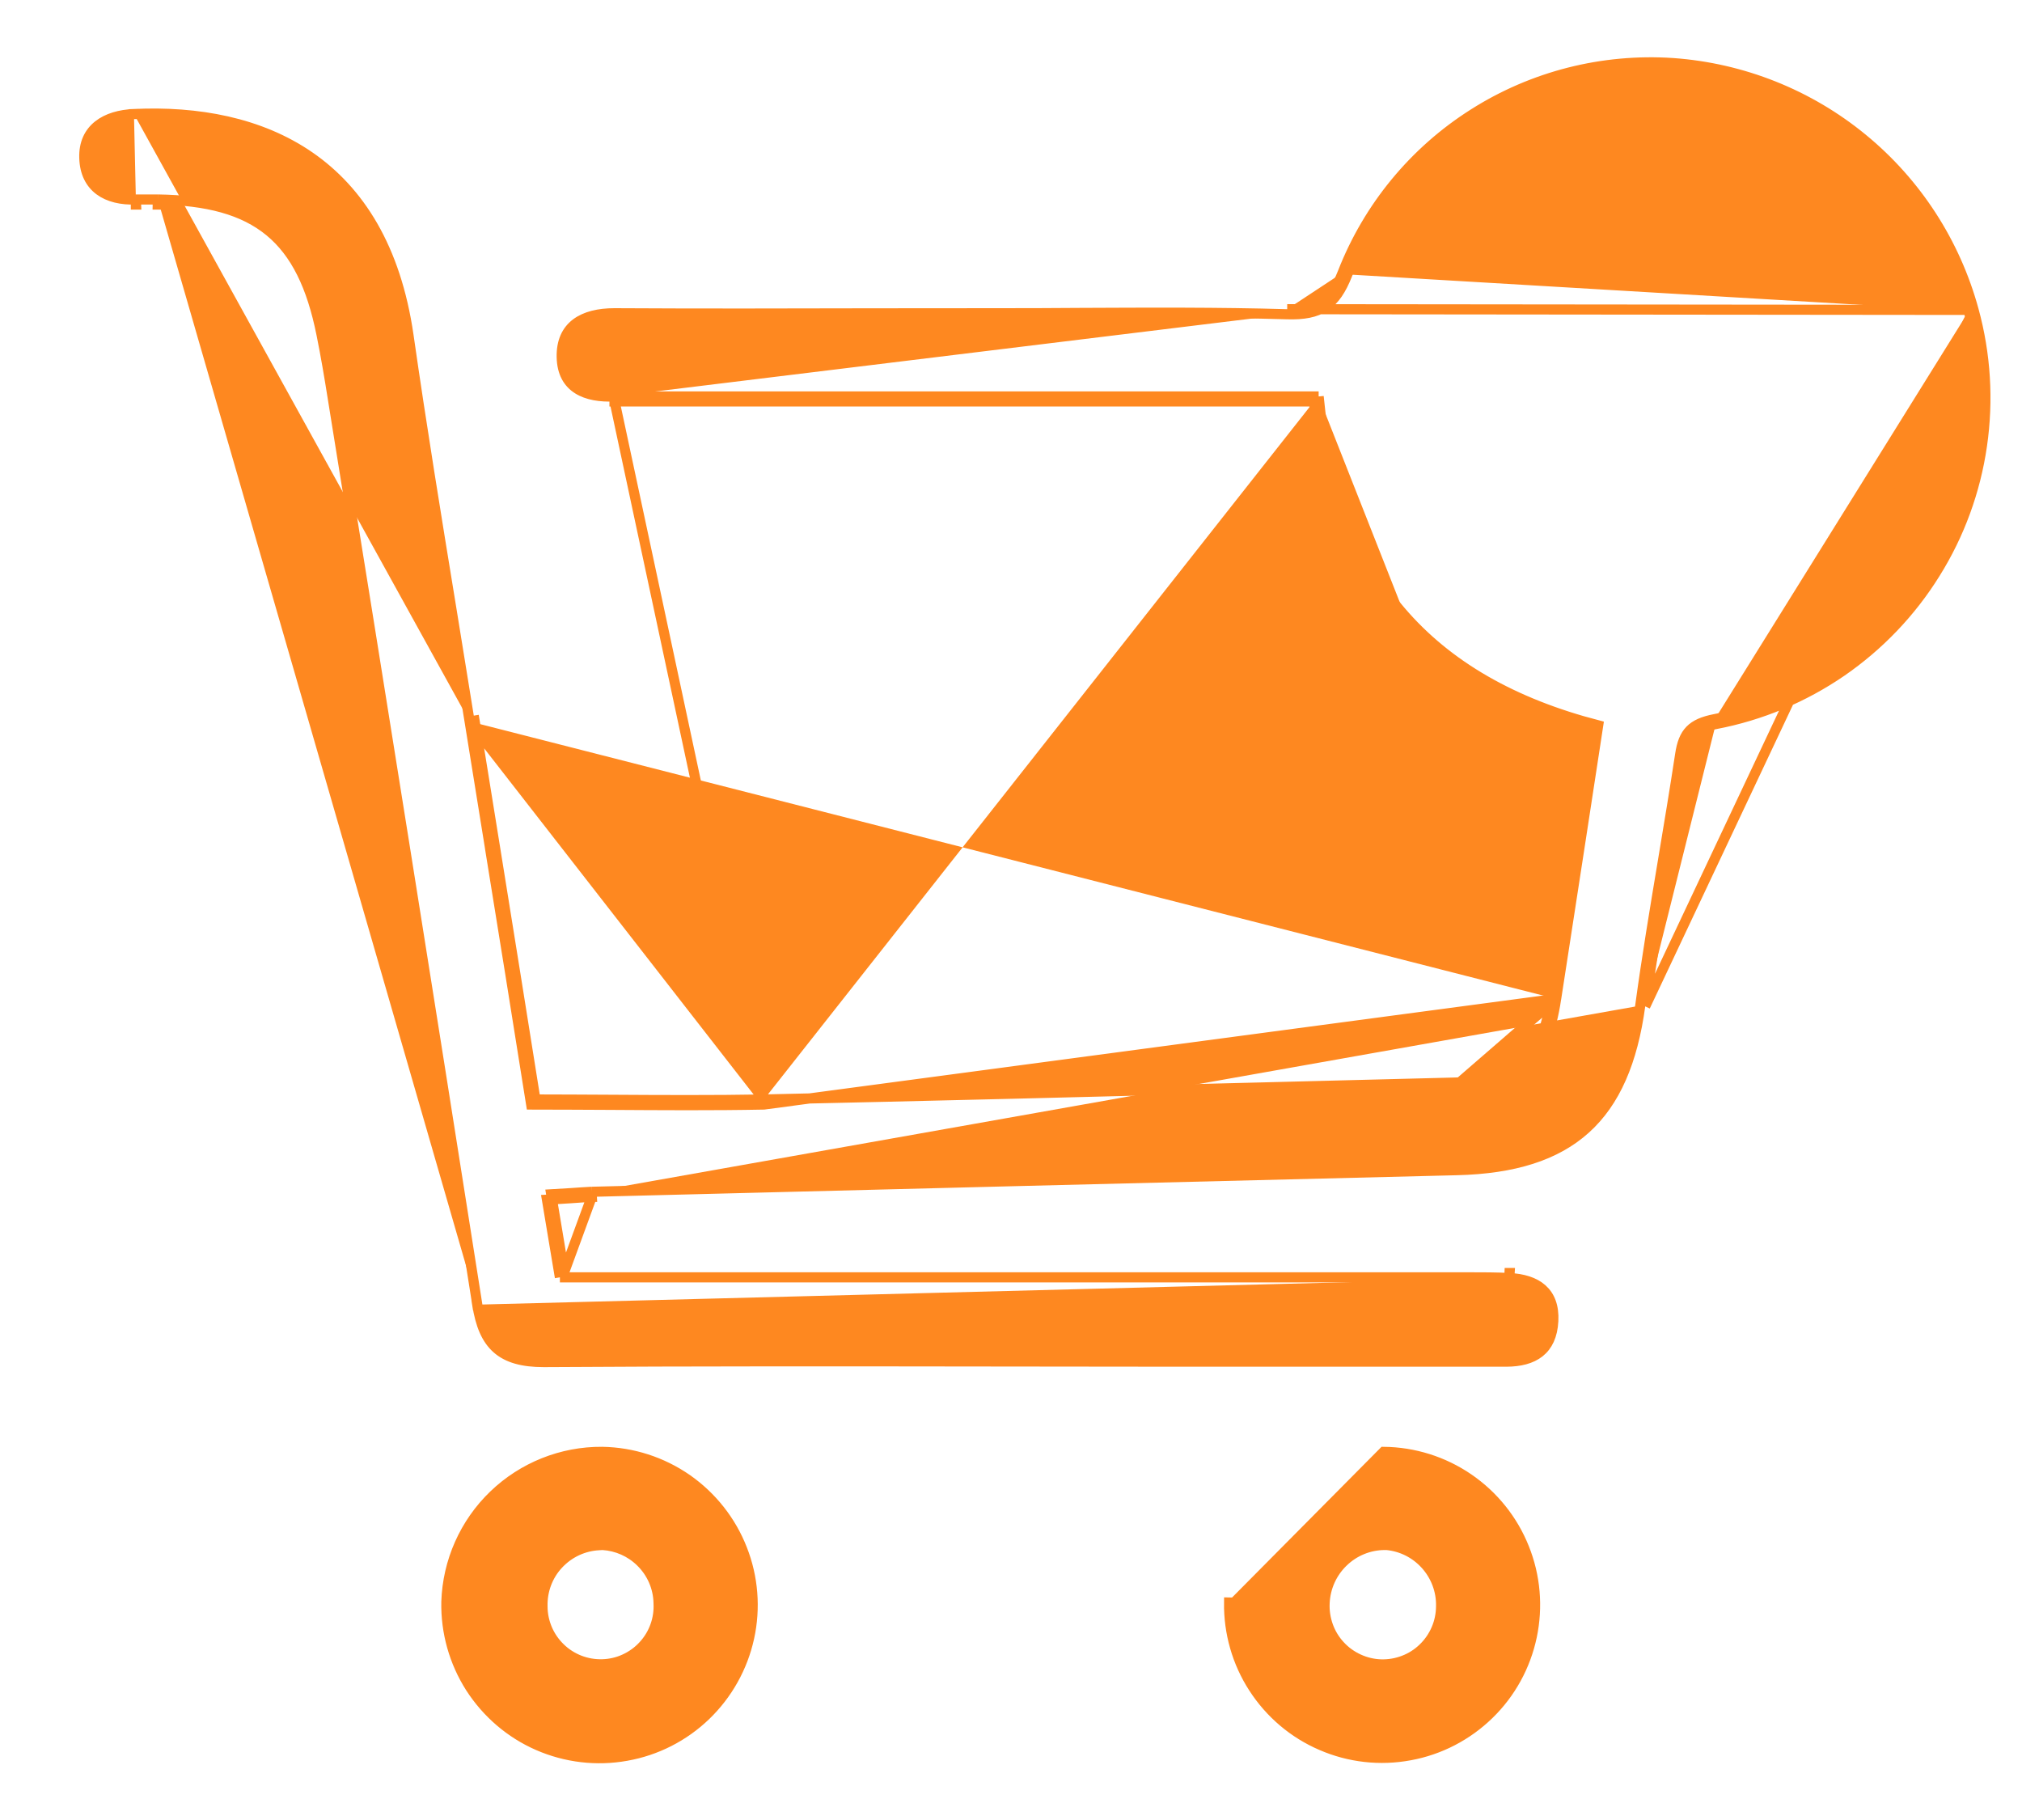 <svg width="20" height="18" viewBox="0 0 20 18" fill="none" xmlns="http://www.w3.org/2000/svg">
<path d="M15.392 9.879C15.473 9.357 15.553 8.835 15.634 8.31C15.691 7.933 15.749 7.554 15.808 7.174C14.126 6.739 13.209 5.689 13.043 3.921M15.392 9.879L7.556 10.924C7.048 10.934 6.54 10.93 6.029 10.927C5.771 10.926 5.513 10.924 5.254 10.924C5.119 10.072 4.983 9.229 4.847 8.389L4.847 8.388L4.847 8.388L4.847 8.387L4.847 8.387L4.847 8.387C4.779 7.969 4.712 7.552 4.645 7.135M15.392 9.879C15.291 10.536 15.052 10.741 14.379 10.757L15.392 9.879ZM13.043 3.921H6.209H6.078M13.043 3.921V3.97H12.997M13.043 3.921L12.993 3.925C12.994 3.94 12.996 3.955 12.997 3.97M6.078 3.921C5.798 3.933 5.563 3.843 5.556 3.533C5.549 3.222 5.767 3.098 6.078 3.098C6.928 3.103 7.778 3.101 8.629 3.099L8.629 3.099C9.054 3.099 9.479 3.098 9.904 3.098C10.166 3.098 10.428 3.097 10.69 3.095C11.37 3.092 12.05 3.088 12.731 3.108M6.078 3.921L6.08 3.97C6.08 3.97 6.08 3.97 6.079 3.97M6.078 3.921V3.97H6.078H6.079H6.079H6.079H6.079M12.731 3.108C13.058 3.118 13.206 3.021 13.327 2.714M12.731 3.108L12.732 3.058C12.732 3.058 12.732 3.058 12.732 3.058M12.731 3.108L12.732 3.058M13.327 2.714C13.576 2.076 14.023 1.534 14.601 1.167C15.18 0.8 15.861 0.627 16.545 0.674C17.221 0.722 17.867 0.979 18.391 1.41C18.916 1.84 19.294 2.423 19.473 3.078M13.327 2.714L13.28 2.696C13.281 2.696 13.281 2.696 13.281 2.696M13.327 2.714L13.281 2.696M19.473 3.078C19.591 3.508 19.619 3.958 19.555 4.4C19.49 4.842 19.335 5.265 19.1 5.644C18.864 6.023 18.552 6.349 18.184 6.602C17.817 6.854 17.4 7.028 16.962 7.112M19.473 3.078L19.521 3.065C19.521 3.065 19.521 3.065 19.521 3.065M19.473 3.078L19.521 3.065M16.962 7.112C16.733 7.156 16.651 7.245 16.619 7.46C16.565 7.815 16.506 8.169 16.447 8.523C16.368 8.996 16.289 9.469 16.224 9.946M16.962 7.112L16.971 7.161M16.962 7.112L16.971 7.161C16.971 7.161 16.971 7.161 16.971 7.161M16.224 9.946C16.073 11.053 15.537 11.545 14.412 11.573C11.559 11.643 8.705 11.714 5.851 11.787M16.224 9.946L16.273 9.953M16.224 9.946L16.273 9.953C16.273 9.953 16.273 9.953 16.273 9.953M5.851 11.787C5.787 11.79 5.722 11.795 5.649 11.8L5.649 11.8L5.649 11.8C5.59 11.804 5.526 11.808 5.452 11.812L5.46 11.862M5.851 11.787L5.852 11.837C5.853 11.837 5.853 11.837 5.853 11.837M5.851 11.787L5.854 11.837C5.854 11.837 5.853 11.837 5.853 11.837M5.46 11.862C5.444 11.863 5.427 11.864 5.41 11.865L5.538 12.633M5.46 11.862L5.58 12.583M5.46 11.862C5.533 11.858 5.595 11.853 5.652 11.85C5.724 11.845 5.788 11.84 5.853 11.837M5.538 12.633H14.538C14.668 12.633 14.799 12.633 14.929 12.64M5.538 12.633L5.587 12.625L5.58 12.583M5.538 12.633V12.583H5.58M14.929 12.64C15.198 12.653 15.379 12.775 15.364 13.065C15.349 13.356 15.169 13.466 14.899 13.467H11.682C11.074 13.467 10.466 13.466 9.858 13.465H9.858H9.857H9.857C8.364 13.463 6.871 13.461 5.378 13.471C4.957 13.471 4.783 13.303 4.721 12.903M14.929 12.64L14.931 12.59C14.931 12.59 14.931 12.59 14.932 12.59L14.929 12.64ZM4.721 12.903C4.251 9.917 3.775 6.932 3.293 3.947C3.259 3.733 3.223 3.518 3.18 3.306C2.989 2.354 2.541 1.987 1.561 1.973M4.721 12.903L4.671 12.911C4.671 12.911 4.671 12.911 4.671 12.911L4.721 12.903ZM1.561 1.973H1.344M1.561 1.973L1.56 2.023C1.56 2.023 1.56 2.023 1.56 2.023H1.561V1.973ZM1.344 1.973C1.055 1.983 0.843 1.856 0.834 1.563C0.824 1.27 1.048 1.139 1.325 1.128M1.344 1.973V2.023H1.345H1.345C1.345 2.023 1.345 2.023 1.346 2.023L1.344 1.973ZM1.325 1.128C2.586 1.068 3.79 1.578 4.041 3.32C4.17 4.221 4.317 5.12 4.464 6.018L4.464 6.018C4.525 6.391 4.585 6.763 4.645 7.135M1.325 1.128L1.323 1.078C1.323 1.078 1.323 1.078 1.323 1.078C1.323 1.078 1.323 1.078 1.323 1.078L1.325 1.128ZM4.645 7.135L4.694 7.127C4.694 7.127 4.694 7.127 4.694 7.127C4.761 7.544 4.829 7.961 4.896 8.379C5.029 9.206 5.163 10.036 5.296 10.874C5.542 10.874 5.786 10.876 6.03 10.877C6.541 10.88 7.048 10.883 7.556 10.874M4.645 7.135L7.556 10.874M7.556 10.874C9.199 10.838 10.842 10.797 12.486 10.755C13.117 10.739 13.747 10.723 14.378 10.707C14.711 10.699 14.924 10.644 15.067 10.52C15.21 10.397 15.293 10.196 15.343 9.871C15.424 9.349 15.504 8.827 15.584 8.303C15.64 7.94 15.695 7.576 15.752 7.211C14.925 6.99 14.28 6.618 13.819 6.08C13.358 5.542 13.086 4.842 12.997 3.97M7.556 10.874L6.079 3.97M12.997 3.97H6.209H6.208H6.208H6.208H6.208H6.207H6.207H6.207H6.207H6.206H6.206H6.206H6.206H6.205H6.205H6.205H6.205H6.204H6.204H6.204H6.204H6.203H6.203H6.203H6.202H6.202H6.202H6.202H6.201H6.201H6.201H6.201H6.2H6.2H6.2H6.2H6.199H6.199H6.199H6.199H6.198H6.198H6.198H6.198H6.197H6.197H6.197H6.197H6.196H6.196H6.196H6.196H6.195H6.195H6.195H6.195H6.194H6.194H6.194H6.194H6.193H6.193H6.193H6.193H6.192H6.192H6.192H6.192H6.191H6.191H6.191H6.191H6.19H6.19H6.19H6.189H6.189H6.189H6.189H6.188H6.188H6.188H6.188H6.187H6.187H6.187H6.187H6.186H6.186H6.186H6.186H6.185H6.185H6.185H6.185H6.184H6.184H6.184H6.184H6.183H6.183H6.183H6.183H6.182H6.182H6.182H6.182H6.181H6.181H6.181H6.181H6.18H6.18H6.18H6.18H6.179H6.179H6.179H6.179H6.178H6.178H6.178H6.178H6.177H6.177H6.177H6.177H6.176H6.176H6.176H6.175H6.175H6.175H6.175H6.174H6.174H6.174H6.174H6.173H6.173H6.173H6.173H6.172H6.172H6.172H6.172H6.171H6.171H6.171H6.171H6.17H6.17H6.17H6.17H6.169H6.169H6.169H6.169H6.168H6.168H6.168H6.168H6.167H6.167H6.167H6.167H6.166H6.166H6.166H6.166H6.165H6.165H6.165H6.165H6.164H6.164H6.164H6.164H6.163H6.163H6.163H6.162H6.162H6.162H6.162H6.161H6.161H6.161H6.161H6.16H6.16H6.16H6.16H6.159H6.159H6.159H6.159H6.158H6.158H6.158H6.158H6.157H6.157H6.157H6.157H6.156H6.156H6.156H6.156H6.155H6.155H6.155H6.155H6.154H6.154H6.154H6.154H6.153H6.153H6.153H6.153H6.152H6.152H6.152H6.152H6.151H6.151H6.151H6.151H6.15H6.15H6.15H6.149H6.149H6.149H6.149H6.148H6.148H6.148H6.148H6.147H6.147H6.147H6.147H6.146H6.146H6.146H6.146H6.145H6.145H6.145H6.145H6.144H6.144H6.144H6.144H6.143H6.143H6.143H6.143H6.142H6.142H6.142H6.142H6.141H6.141H6.141H6.141H6.14H6.14H6.14H6.14H6.139H6.139H6.139H6.139H6.138H6.138H6.138H6.138H6.137H6.137H6.137H6.137H6.136H6.136H6.136H6.135H6.135H6.135H6.135H6.134H6.134H6.134H6.134H6.133H6.133H6.133H6.133H6.132H6.132H6.132H6.132H6.131H6.131H6.131H6.131H6.13H6.13H6.13H6.13H6.129H6.129H6.129H6.129H6.128H6.128H6.128H6.128H6.127H6.127H6.127H6.127H6.126H6.126H6.126H6.126H6.125H6.125H6.125H6.125H6.124H6.124H6.124H6.124H6.123H6.123H6.123H6.122H6.122H6.122H6.122H6.121H6.121H6.121H6.121H6.12H6.12H6.12H6.12H6.119H6.119H6.119H6.119H6.118H6.118H6.118H6.118H6.117H6.117H6.117H6.117H6.116H6.116H6.116H6.116H6.115H6.115H6.115H6.115H6.114H6.114H6.114H6.114H6.113H6.113H6.113H6.113H6.112H6.112H6.112H6.112H6.111H6.111H6.111H6.111H6.11H6.11H6.11H6.11H6.109H6.109H6.109H6.108H6.108H6.108H6.108H6.107H6.107H6.107H6.107H6.106H6.106H6.106H6.106H6.105H6.105H6.105H6.105H6.104H6.104H6.104H6.104H6.103H6.103H6.103H6.103H6.102H6.102H6.102H6.102H6.101H6.101H6.101H6.101H6.1H6.1H6.1H6.1H6.099H6.099H6.099H6.099H6.098H6.098H6.098H6.098H6.097H6.097H6.097H6.097H6.096H6.096H6.096H6.095H6.095H6.095H6.095H6.094H6.094H6.094H6.094H6.093H6.093H6.093H6.093H6.092H6.092H6.092H6.092H6.091H6.091H6.091H6.091H6.09H6.09H6.09H6.09H6.089H6.089H6.089H6.089H6.088H6.088H6.088H6.088H6.087H6.087H6.087H6.087H6.086H6.086H6.086H6.086H6.085H6.085H6.085H6.085H6.084H6.084H6.084H6.084H6.083H6.083H6.083H6.082H6.082H6.082H6.082H6.081H6.081H6.081H6.081H6.08H6.08H6.08H6.08H6.079H6.079M12.732 3.058C12.892 3.063 12.998 3.041 13.079 2.988C13.159 2.935 13.222 2.846 13.281 2.696M12.732 3.058L19.521 3.065M13.281 2.696C13.534 2.048 13.987 1.497 14.575 1.125C15.162 0.752 15.854 0.577 16.548 0.624L16.548 0.624C17.235 0.673 17.891 0.934 18.423 1.371C18.956 1.808 19.339 2.4 19.521 3.065M19.521 3.065C19.641 3.502 19.669 3.959 19.604 4.407C19.539 4.856 19.382 5.286 19.142 5.67C18.903 6.055 18.586 6.386 18.213 6.643C17.839 6.899 17.417 7.076 16.971 7.161M19.521 3.065L16.273 9.953M16.971 7.161C16.861 7.182 16.795 7.213 16.752 7.257C16.71 7.3 16.683 7.364 16.668 7.467C16.614 7.825 16.555 8.179 16.496 8.533C16.417 9.005 16.338 9.476 16.273 9.953M5.58 12.583L5.853 11.837M13.697 15.28L13.716 15.28C13.862 15.294 13.997 15.361 14.097 15.47C14.201 15.583 14.258 15.733 14.254 15.887L14.254 15.889C14.253 15.965 14.238 16.041 14.207 16.112C14.177 16.182 14.133 16.246 14.078 16.299C14.023 16.353 13.957 16.395 13.886 16.422C13.814 16.45 13.738 16.463 13.661 16.461C13.584 16.459 13.509 16.441 13.439 16.409C13.369 16.377 13.306 16.332 13.254 16.275C13.202 16.219 13.162 16.153 13.136 16.081C13.11 16.008 13.098 15.931 13.102 15.855L13.102 15.854C13.109 15.7 13.174 15.555 13.285 15.448C13.395 15.341 13.543 15.28 13.697 15.28ZM5.957 14.359L5.956 14.359C5.557 14.356 5.172 14.51 4.884 14.787C4.596 15.064 4.428 15.443 4.415 15.842L4.415 15.842C4.409 16.142 4.492 16.437 4.653 16.69C4.815 16.942 5.047 17.142 5.322 17.262C5.597 17.382 5.901 17.418 6.196 17.365C6.491 17.313 6.764 17.174 6.98 16.966C7.196 16.758 7.346 16.49 7.41 16.197C7.474 15.905 7.45 15.599 7.34 15.32C7.231 15.041 7.041 14.801 6.795 14.629C6.548 14.458 6.257 14.364 5.957 14.359ZM5.927 15.282L5.961 15.28C6.102 15.289 6.235 15.347 6.337 15.447C6.447 15.554 6.511 15.7 6.514 15.854L6.514 15.854L6.514 15.856C6.518 15.932 6.507 16.009 6.481 16.081C6.455 16.153 6.415 16.219 6.363 16.275C6.311 16.332 6.248 16.377 6.178 16.409C6.109 16.441 6.033 16.458 5.957 16.46C5.88 16.462 5.804 16.449 5.732 16.421C5.661 16.393 5.596 16.352 5.541 16.298C5.486 16.245 5.442 16.181 5.412 16.111C5.382 16.04 5.366 15.964 5.366 15.888L5.366 15.886C5.362 15.732 5.418 15.582 5.523 15.47C5.628 15.357 5.773 15.289 5.927 15.282ZM14.525 14.623C14.278 14.454 13.986 14.362 13.686 14.359L12.207 15.85L12.157 15.849C12.157 15.849 12.157 15.849 12.157 15.849C12.153 16.148 12.237 16.443 12.4 16.694C12.563 16.946 12.796 17.144 13.072 17.262C13.347 17.381 13.651 17.415 13.946 17.36C14.241 17.306 14.512 17.165 14.727 16.956C14.942 16.747 15.089 16.479 15.151 16.186C15.213 15.892 15.187 15.587 15.075 15.309C14.964 15.031 14.772 14.792 14.525 14.623Z" fill="#FE8820" stroke="#FE8820" stroke-width="0.1"/>
</svg>
